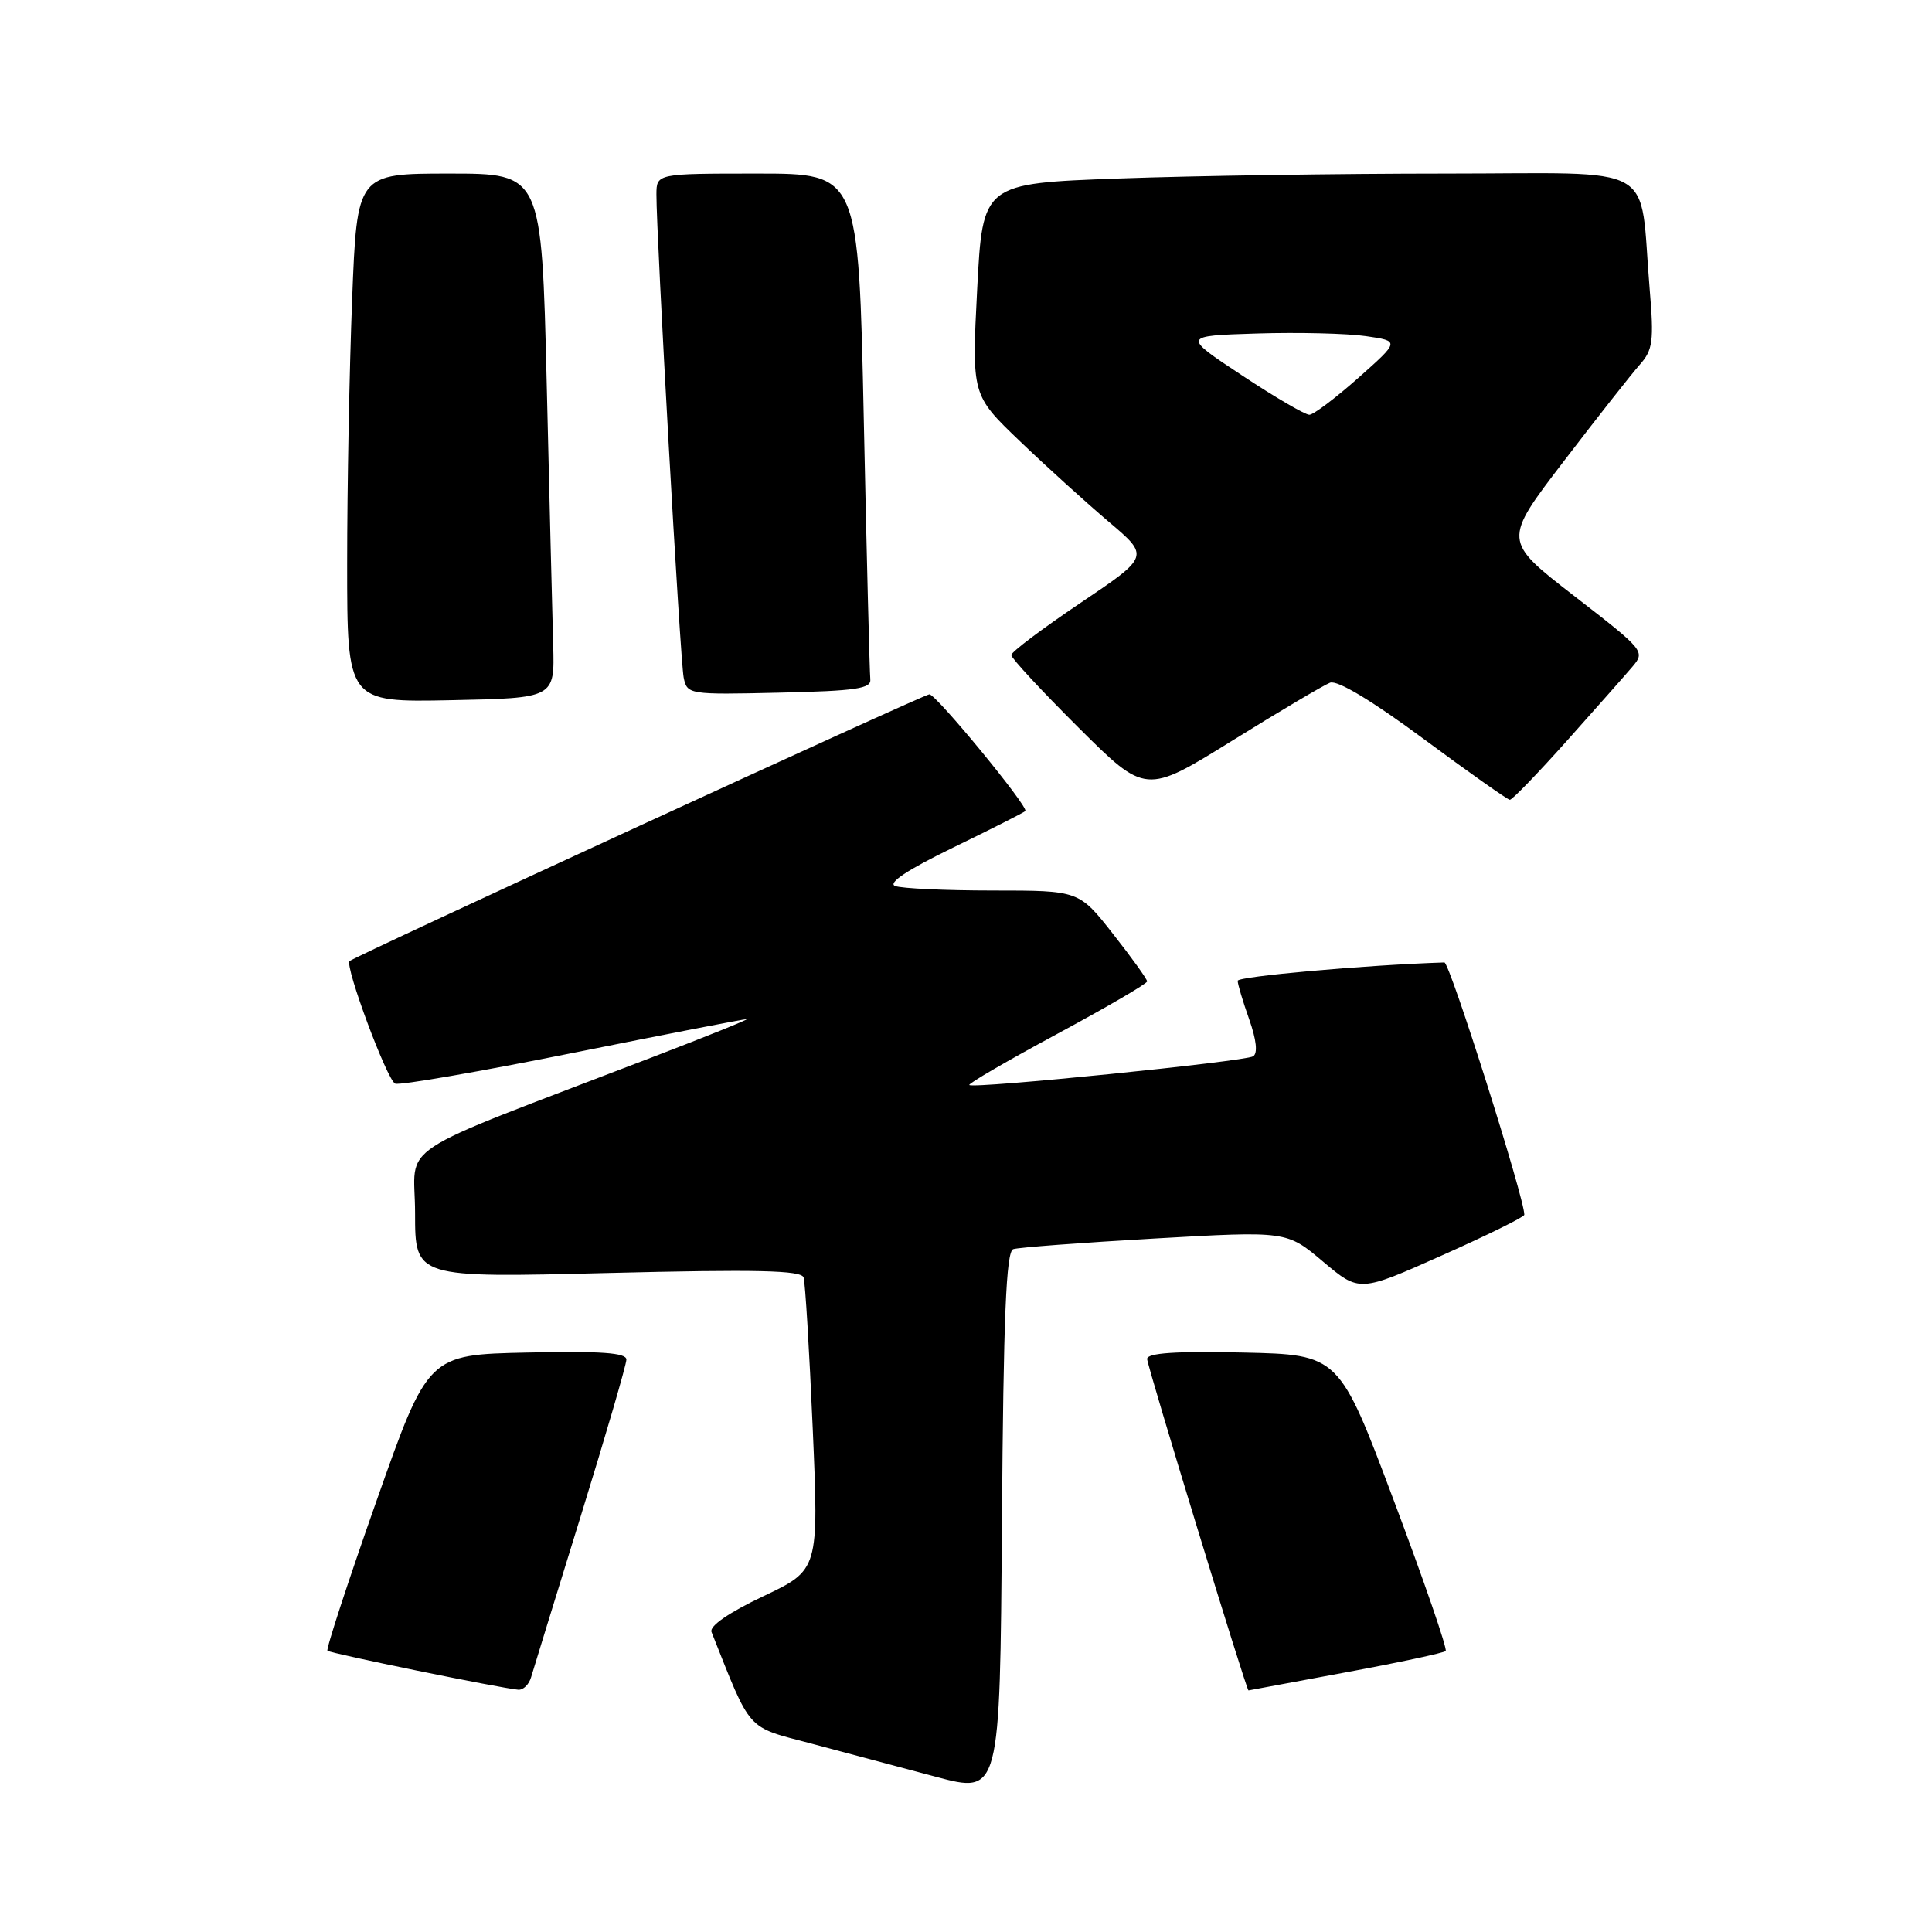 <?xml version="1.0" encoding="UTF-8" standalone="no"?>
<!DOCTYPE svg PUBLIC "-//W3C//DTD SVG 1.1//EN" "http://www.w3.org/Graphics/SVG/1.1/DTD/svg11.dtd" >
<svg xmlns="http://www.w3.org/2000/svg" xmlns:xlink="http://www.w3.org/1999/xlink" version="1.1" viewBox="0 0 256 256">
 <g >
 <path fill="currentColor"
d=" M 134.26 165.52 C 134.94 165.29 143.38 164.66 153.00 164.11 C 170.50 163.11 170.50 163.11 175.31 167.17 C 180.13 171.23 180.13 171.23 191.04 166.36 C 197.04 163.69 201.96 161.26 201.98 160.97 C 202.06 158.98 192.10 127.51 191.39 127.53 C 180.99 127.86 164.00 129.38 164.00 129.96 C 164.00 130.40 164.68 132.69 165.52 135.05 C 166.49 137.81 166.68 139.58 166.04 139.97 C 164.93 140.66 128.96 144.29 128.44 143.77 C 128.26 143.59 133.49 140.55 140.06 137.01 C 146.62 133.47 152.00 130.34 152.00 130.04 C 152.00 129.74 149.97 126.91 147.48 123.75 C 142.97 118.00 142.97 118.00 131.57 118.00 C 125.30 118.00 119.46 117.73 118.61 117.40 C 117.59 117.01 120.24 115.25 126.27 112.32 C 131.35 109.85 135.66 107.67 135.86 107.47 C 136.36 106.98 124.05 92.00 123.15 92.00 C 122.44 92.00 46.92 126.75 46.32 127.35 C 45.66 128.01 51.31 143.18 52.37 143.59 C 52.99 143.83 63.60 141.99 75.94 139.51 C 88.28 137.03 98.63 135.02 98.94 135.04 C 99.25 135.06 93.65 137.32 86.50 140.06 C 51.24 153.61 55.00 151.14 55.00 160.76 C 55.00 169.32 55.00 169.32 80.54 168.68 C 100.30 168.19 106.17 168.32 106.48 169.27 C 106.70 169.95 107.24 178.94 107.69 189.26 C 108.50 208.02 108.50 208.02 101.14 211.51 C 96.55 213.69 93.97 215.47 94.28 216.25 C 99.61 229.65 98.79 228.73 107.49 231.03 C 111.89 232.20 119.33 234.18 124.00 235.43 C 132.50 237.70 132.50 237.70 132.76 201.81 C 132.96 174.38 133.32 165.83 134.26 165.52 Z  M 70.37 222.25 C 70.65 221.29 73.61 211.69 76.94 200.93 C 80.27 190.17 83.00 180.82 83.00 180.15 C 83.00 179.25 79.64 179.01 69.86 179.22 C 56.72 179.50 56.72 179.50 49.87 198.93 C 46.10 209.61 43.19 218.52 43.39 218.73 C 43.75 219.08 66.27 223.69 68.68 223.90 C 69.33 223.95 70.09 223.21 70.37 222.25 Z  M 178.30 221.60 C 185.34 220.30 191.31 219.02 191.56 218.77 C 191.81 218.52 188.73 209.58 184.72 198.91 C 177.43 179.50 177.43 179.50 164.71 179.22 C 155.77 179.02 152.00 179.28 152.00 180.07 C 152.00 180.96 165.17 224.03 165.43 223.99 C 165.47 223.98 171.26 222.91 178.30 221.60 Z  M 207.56 98.23 C 211.38 93.95 215.30 89.52 216.28 88.37 C 218.03 86.32 217.91 86.18 208.59 78.97 C 199.14 71.65 199.14 71.65 207.24 61.08 C 211.69 55.26 216.22 49.51 217.29 48.31 C 219.01 46.37 219.17 45.19 218.59 38.31 C 217.16 21.25 220.25 23.00 191.57 23.00 C 177.68 23.00 158.20 23.29 148.26 23.65 C 130.21 24.31 130.21 24.31 129.48 38.33 C 128.76 52.35 128.76 52.35 135.13 58.45 C 138.63 61.81 143.94 66.61 146.92 69.14 C 152.33 73.72 152.33 73.72 143.17 79.89 C 138.13 83.28 134.00 86.39 134.00 86.80 C 134.00 87.21 138.01 91.53 142.90 96.40 C 151.80 105.26 151.80 105.26 163.25 98.16 C 169.54 94.25 175.39 90.79 176.24 90.46 C 177.21 90.09 181.79 92.84 188.64 97.91 C 194.61 102.33 199.75 105.96 200.06 105.98 C 200.37 105.99 203.74 102.50 207.56 98.23 Z  M 73.30 85.50 C 73.19 81.65 72.80 66.01 72.44 50.75 C 71.77 23.00 71.77 23.00 59.54 23.00 C 47.31 23.00 47.31 23.00 46.66 39.66 C 46.30 48.82 46.00 64.59 46.00 74.69 C 46.00 93.06 46.00 93.06 59.75 92.78 C 73.50 92.50 73.50 92.50 73.30 85.50 Z  M 115.32 90.00 C 115.23 89.17 114.84 73.76 114.46 55.75 C 113.77 23.00 113.77 23.00 100.38 23.00 C 87.00 23.00 87.00 23.00 86.98 25.75 C 86.96 31.08 90.13 87.53 90.59 89.78 C 91.05 92.02 91.25 92.06 103.28 91.78 C 113.45 91.55 115.47 91.25 115.32 90.00 Z  M 164.57 49.74 C 156.64 44.50 156.64 44.50 166.57 44.19 C 172.03 44.02 178.52 44.18 180.99 44.54 C 185.48 45.19 185.48 45.19 179.99 50.07 C 176.97 52.74 174.05 54.95 173.50 54.96 C 172.95 54.97 168.93 52.63 164.57 49.74 Z "/>
</g>
</svg>